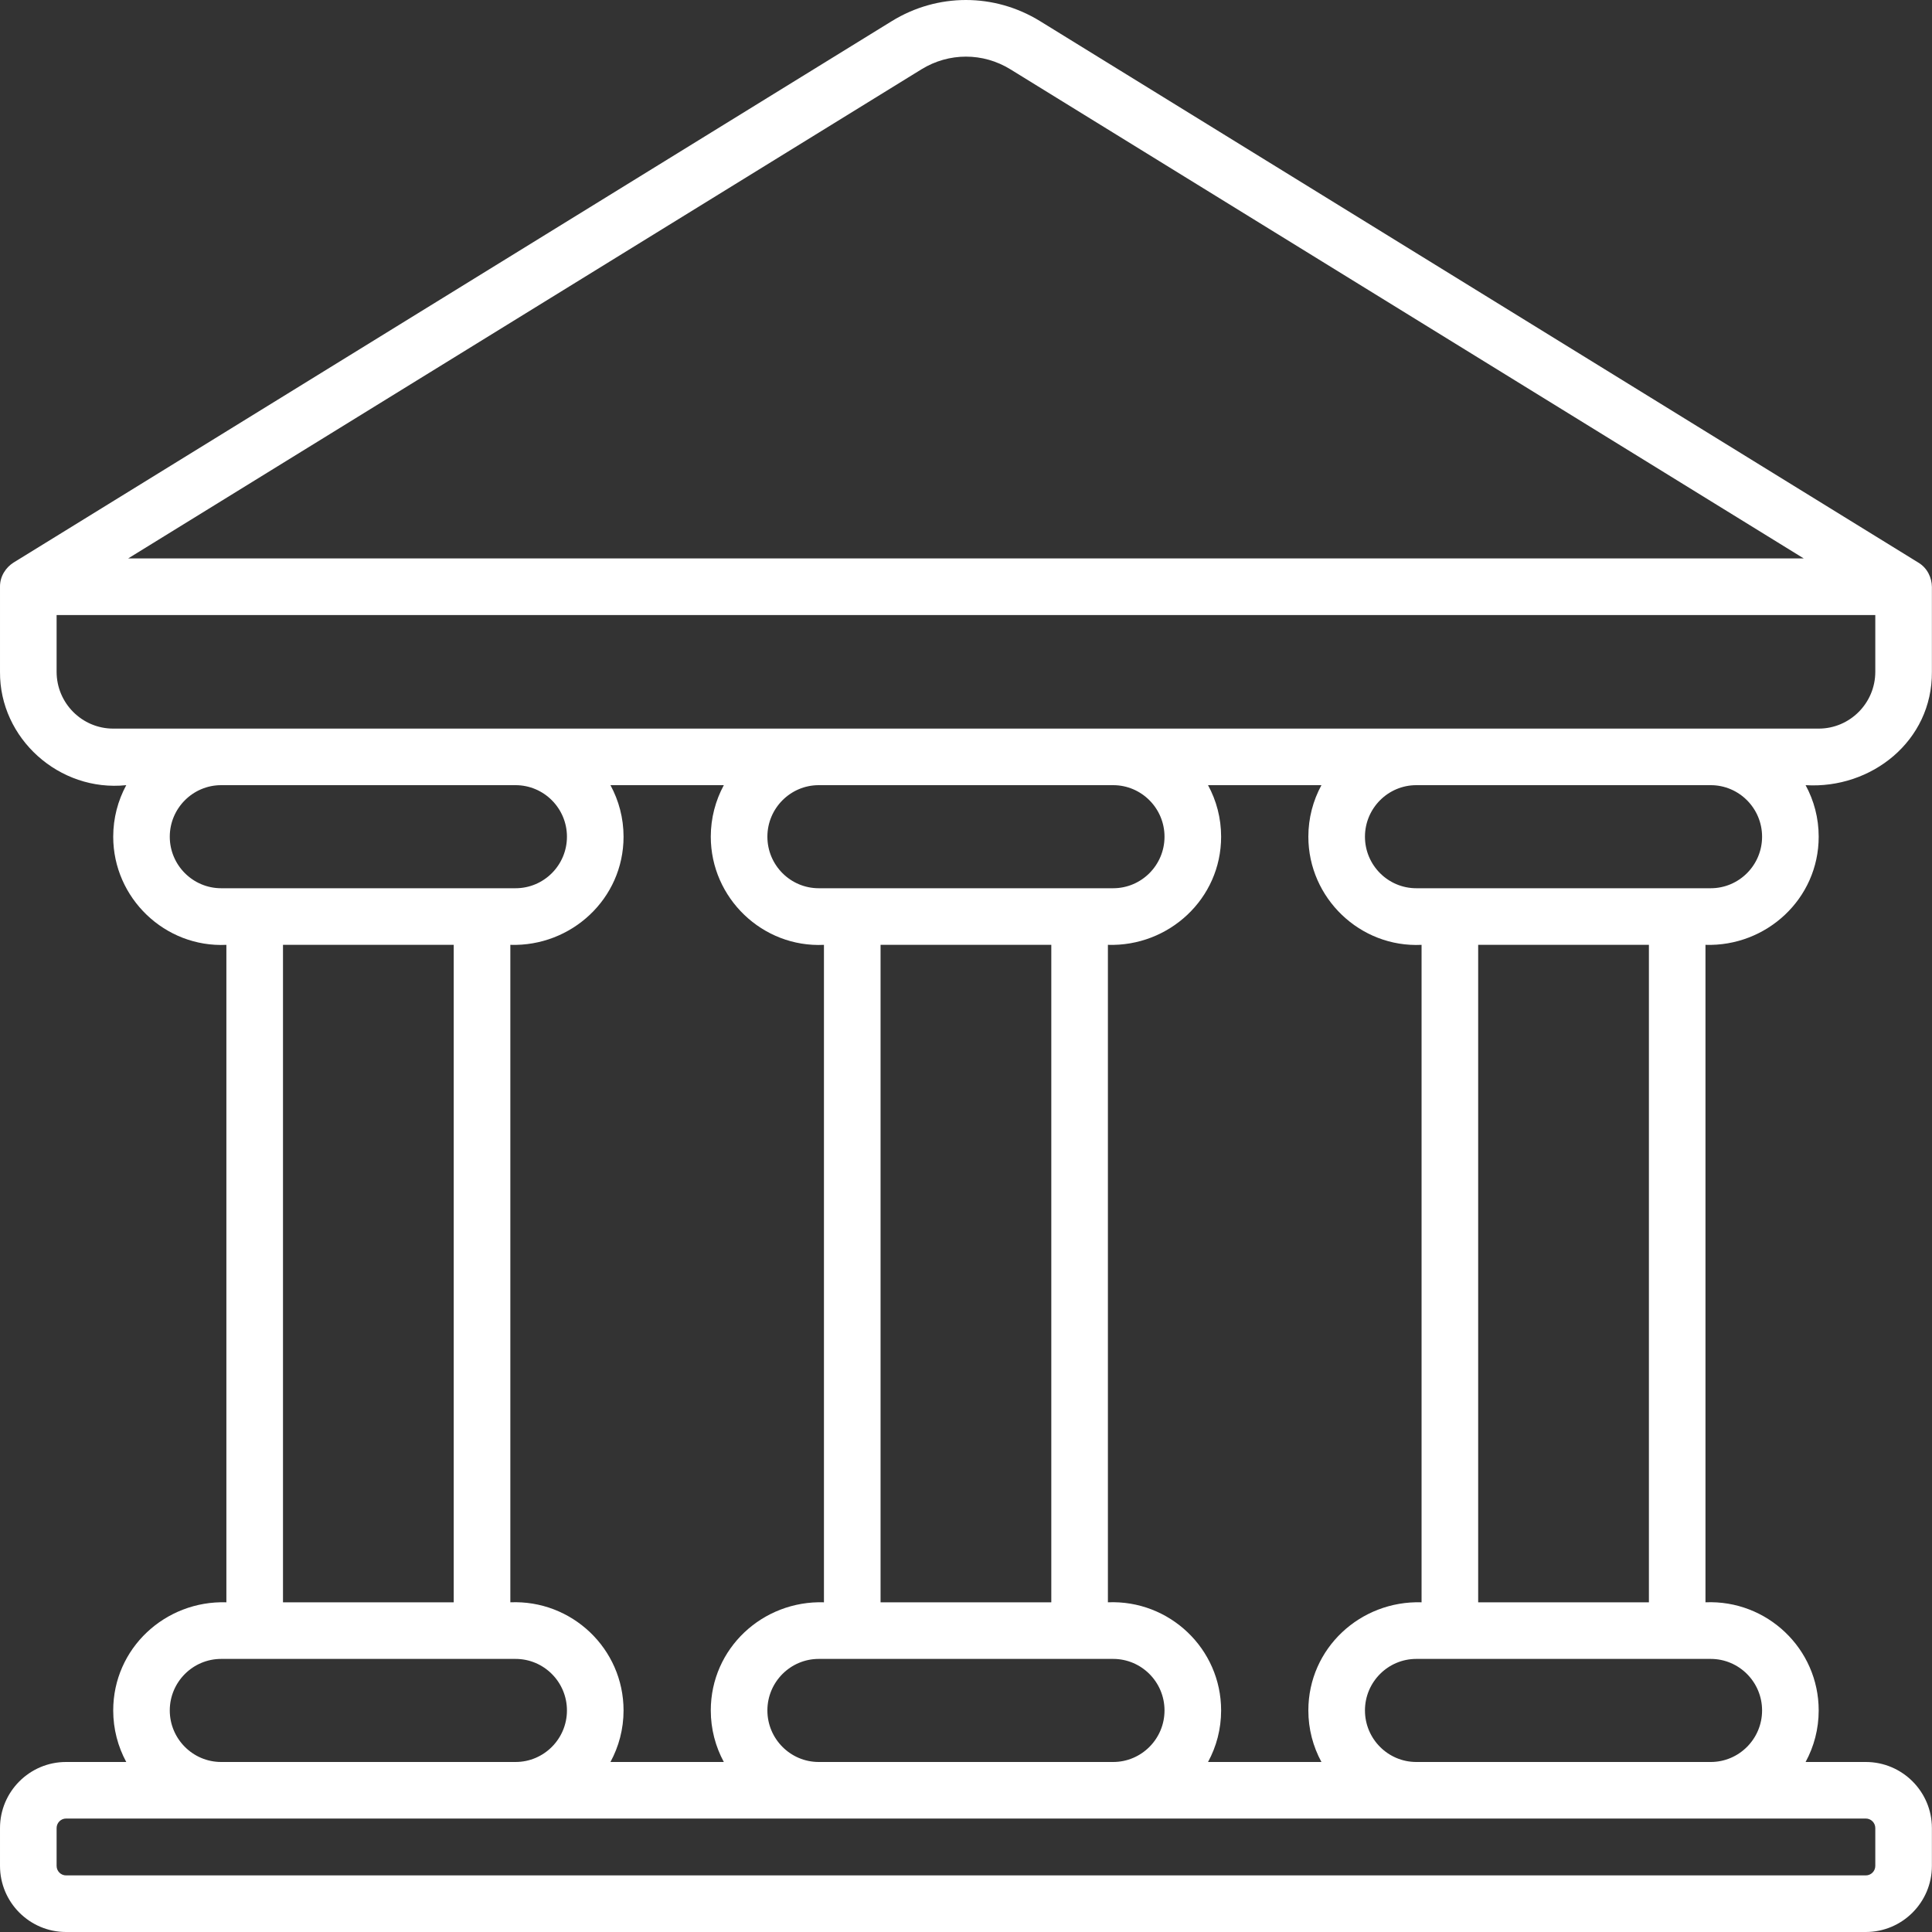 <svg width="40" height="40" viewBox="0 0 40 40" fill="none" xmlns="http://www.w3.org/2000/svg">
<rect x="0" y="0" width="40" height="40" fill="#333333" stroke="none"/>
<path d="M39.998 13.909V12.148C39.995 11.968 39.91 11.764 39.719 11.649L21.534 0.438C20.587 -0.146 19.41 -0.146 18.463 0.438L0.278 11.649C0.127 11.745 -0.002 11.925 7.09701e-05 12.148V13.909C-0.011 15.287 1.226 16.401 2.614 16.256C2.442 16.574 2.344 16.937 2.344 17.323C2.344 18.593 3.415 19.623 4.687 19.562V30.91C4.687 31.233 4.95 31.496 5.273 31.496C5.597 31.496 5.859 31.233 5.859 30.91V19.562H9.394V33.174H5.859V29.644C5.859 29.32 5.597 29.058 5.273 29.058C4.95 29.058 4.687 29.32 4.687 29.644V33.174C3.421 33.134 2.344 34.126 2.344 35.413C2.344 35.799 2.442 36.162 2.614 36.48H1.367C0.613 36.48 7.09701e-05 37.094 7.09701e-05 37.848V38.631C7.09701e-05 39.386 0.613 40 1.367 40H38.63C39.384 40 39.998 39.386 39.998 38.631V37.848C39.998 37.094 39.384 36.48 38.63 36.48H37.383C37.556 36.162 37.654 35.799 37.654 35.413C37.654 34.133 36.582 33.12 35.31 33.174V19.562C36.569 19.602 37.654 18.611 37.654 17.323C37.654 16.937 37.556 16.574 37.383 16.256C38.74 16.339 40.008 15.346 39.998 13.909ZM4.579 18.39C3.993 18.39 3.515 17.912 3.515 17.323C3.515 16.735 3.993 16.256 4.579 16.256H10.674C11.261 16.256 11.738 16.735 11.738 17.323C11.738 17.912 11.261 18.39 10.674 18.39H4.579ZM12.639 16.256H14.986C14.814 16.574 14.716 16.937 14.716 17.323C14.716 18.593 15.788 19.624 17.059 19.562V33.174C15.793 33.134 14.716 34.125 14.716 35.413C14.716 35.799 14.814 36.162 14.986 36.48H12.639C12.811 36.162 12.91 35.799 12.91 35.413C12.91 34.133 11.837 33.12 10.566 33.174V19.562C11.825 19.602 12.91 18.611 12.91 17.323C12.91 16.937 12.811 16.574 12.639 16.256ZM25.011 16.256H27.359C27.186 16.574 27.088 16.937 27.088 17.323C27.088 18.593 28.16 19.624 29.432 19.562V33.174C28.166 33.135 27.088 34.125 27.088 35.413C27.088 35.799 27.186 36.162 27.359 36.48H25.011C25.184 36.162 25.282 35.799 25.282 35.413C25.282 34.133 24.209 33.12 22.938 33.174V19.562C24.197 19.602 25.282 18.611 25.282 17.323C25.282 16.937 25.184 16.574 25.011 16.256ZM23.047 34.346C23.633 34.346 24.11 34.824 24.11 35.413C24.11 36.001 23.633 36.48 23.047 36.48H16.951C16.365 36.48 15.888 36.001 15.888 35.413C15.888 34.824 16.365 34.346 16.951 34.346H23.047ZM18.231 33.174V19.562H21.766V33.174L18.231 33.174ZM23.047 18.39H16.951C16.365 18.39 15.888 17.912 15.888 17.323C15.888 16.735 16.365 16.256 16.951 16.256H23.047C23.633 16.256 24.11 16.735 24.11 17.323C24.11 17.912 23.633 18.39 23.047 18.39ZM4.579 34.346H10.674C11.261 34.346 11.738 34.824 11.738 35.413C11.738 36.001 11.261 36.48 10.674 36.48H4.579C3.993 36.48 3.515 36.001 3.515 35.413C3.515 34.824 3.993 34.346 4.579 34.346ZM38.63 37.651C38.738 37.651 38.826 37.74 38.826 37.848V38.631C38.826 38.74 38.738 38.828 38.63 38.828H1.367C1.26 38.828 1.172 38.74 1.172 38.631V37.848C1.172 37.74 1.26 37.651 1.367 37.651H38.63ZM35.419 34.346C36.005 34.346 36.482 34.824 36.482 35.413C36.482 36.001 36.005 36.48 35.419 36.48H29.323C28.737 36.48 28.26 36.001 28.26 35.413C28.26 34.824 28.737 34.346 29.323 34.346H35.419ZM30.604 33.174V19.562H34.139V33.174L30.604 33.174ZM35.419 18.39H29.323C28.737 18.39 28.26 17.912 28.26 17.323C28.26 16.735 28.737 16.256 29.323 16.256H35.419C36.005 16.256 36.482 16.735 36.482 17.323C36.482 17.912 36.005 18.39 35.419 18.39ZM2.344 15.085C1.698 15.085 1.172 14.557 1.172 13.909V12.734H34.241C34.565 12.734 34.827 12.471 34.827 12.148C34.827 11.824 34.565 11.562 34.241 11.562H2.653L19.078 1.435C19.646 1.085 20.352 1.085 20.919 1.435L37.345 11.562H30.975C30.652 11.562 30.39 11.824 30.39 12.148C30.39 12.471 30.652 12.734 30.975 12.734H38.826V13.909C38.826 14.557 38.3 15.085 37.654 15.085L2.344 15.085Z" fill="white"/>
</svg>
